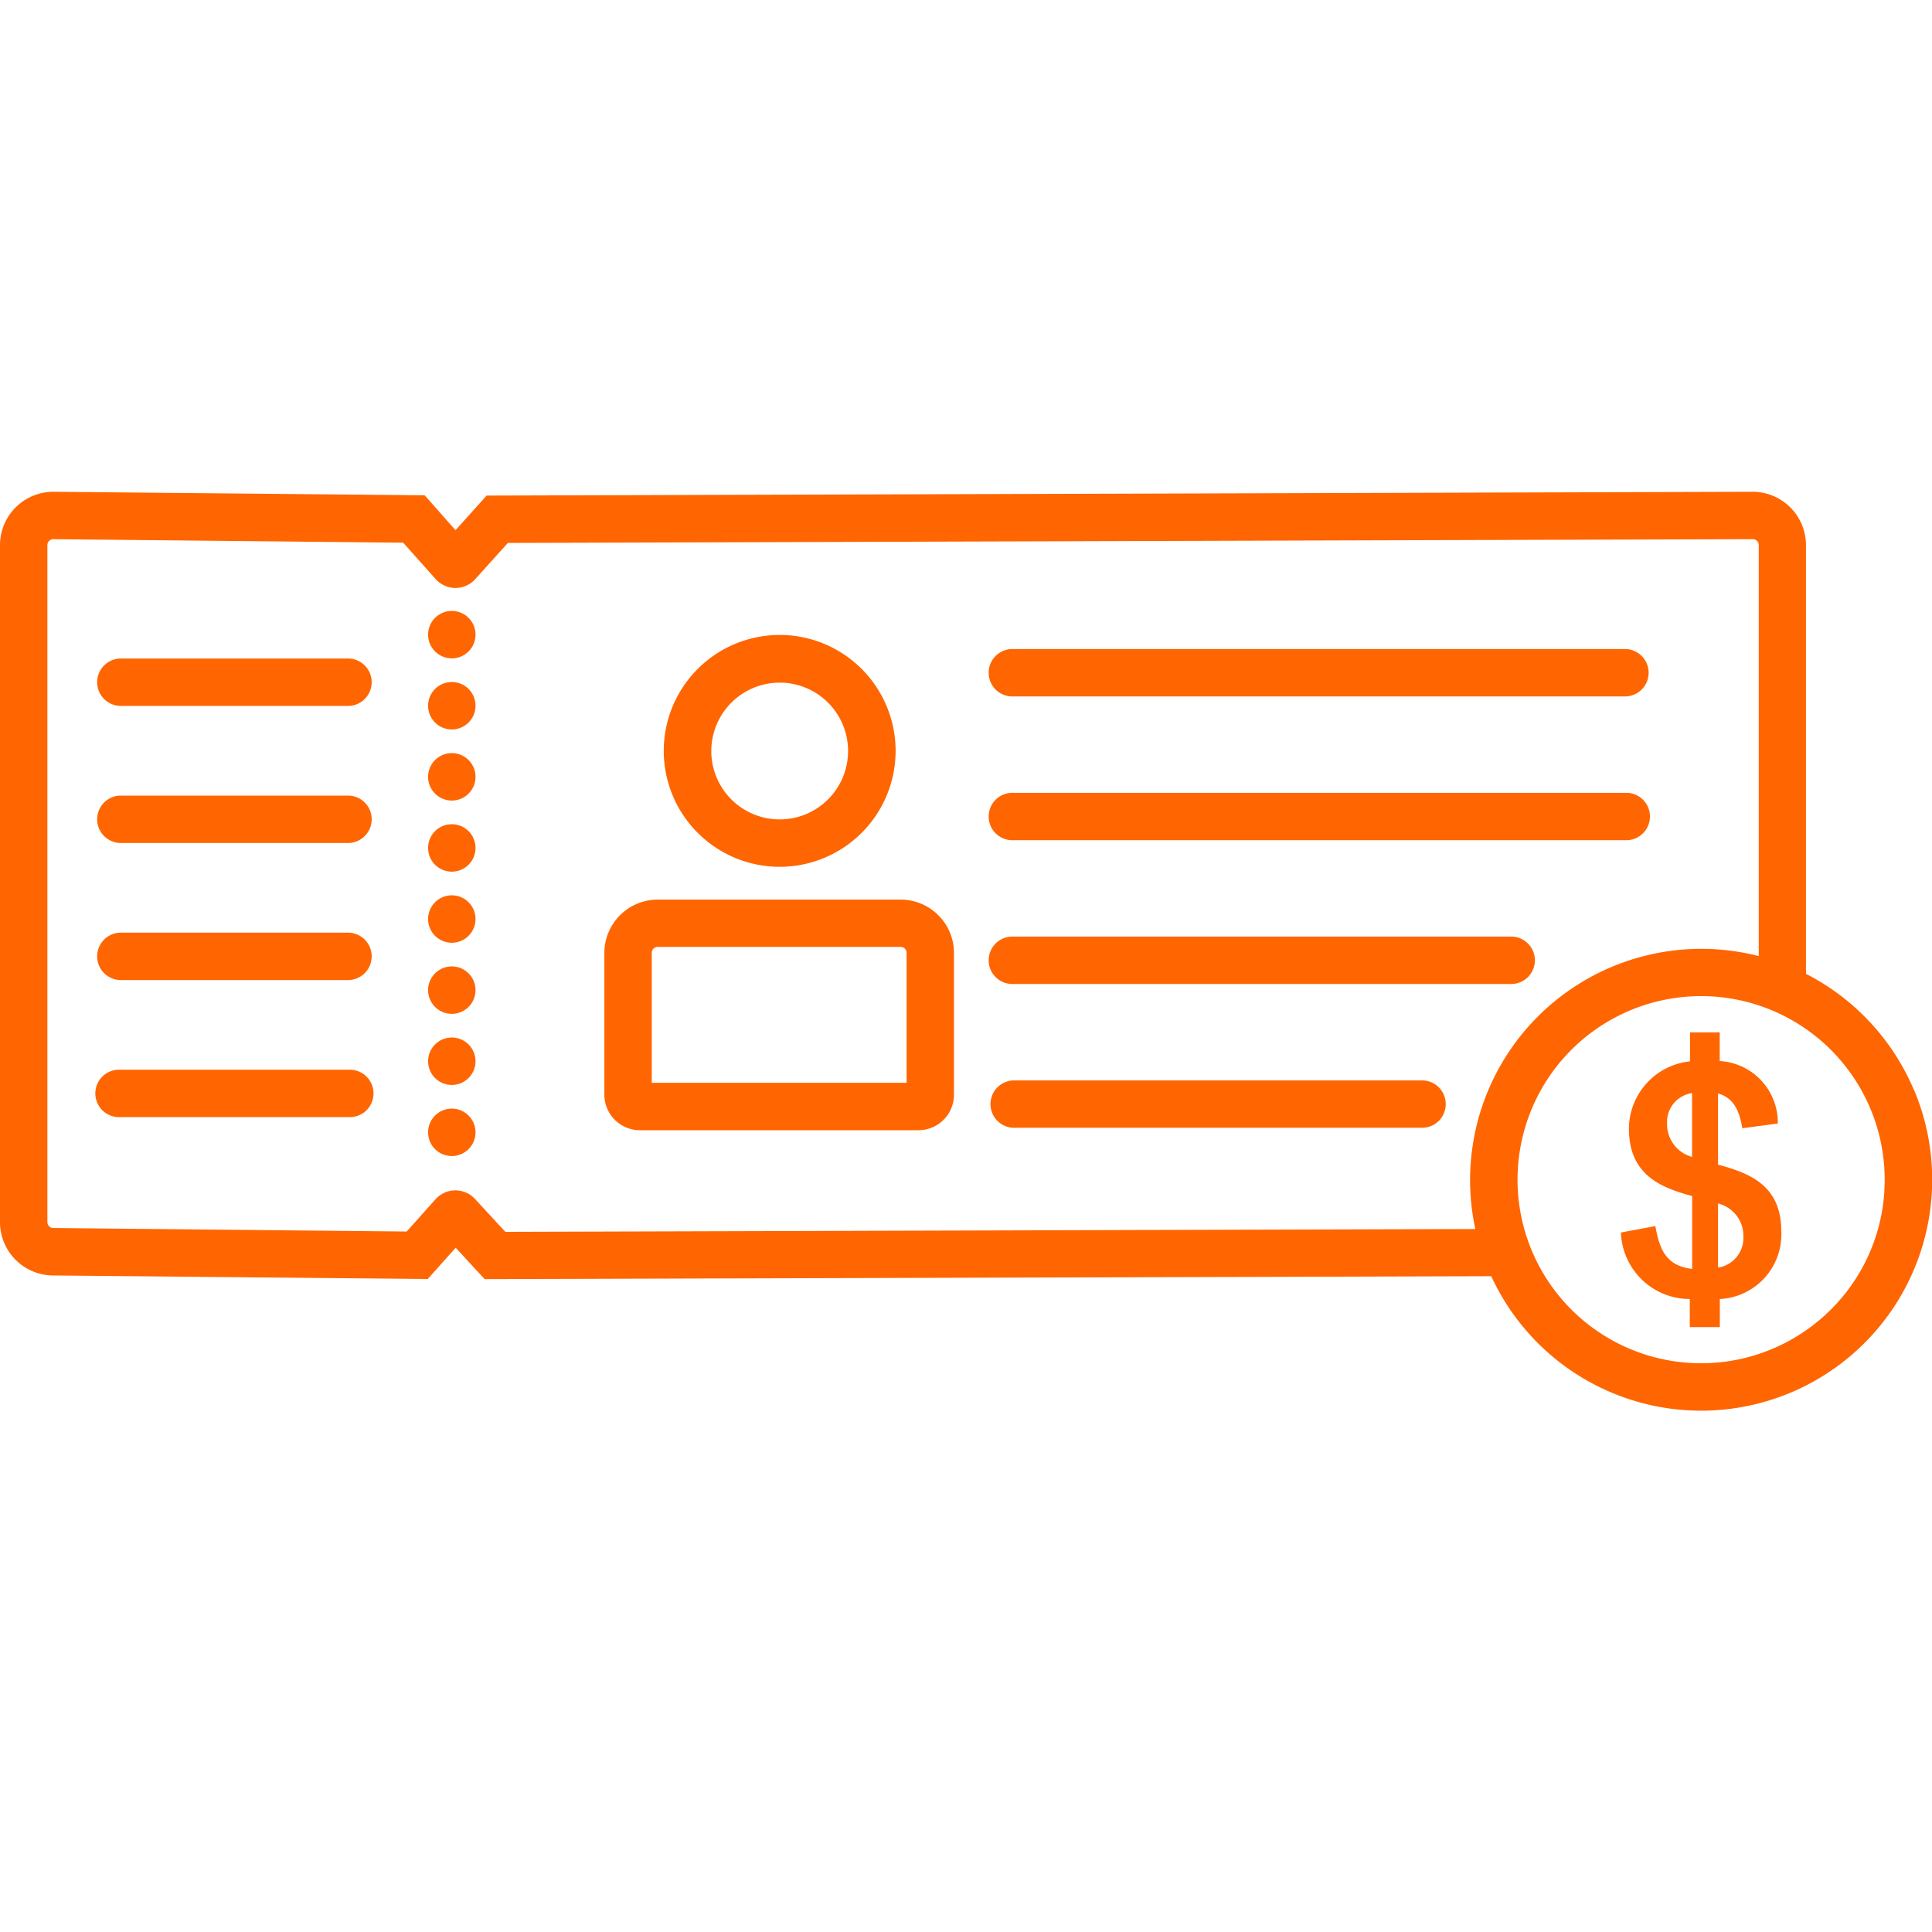 <svg xmlns="http://www.w3.org/2000/svg" xmlns:xlink="http://www.w3.org/1999/xlink" width="55" height="55" viewBox="0 0 55 55"><defs><clipPath id="a"><rect width="55" height="26.159" fill="#ff6500"/></clipPath></defs><g transform="translate(-1624 -1029)"><rect width="55" height="55" transform="translate(1624 1029)" fill="none"/><g transform="translate(1624 1043)"><g clip-path="url(#a)"><path d="M52.061,77.734H45.544a.675.675,0,0,0,0,1.349h6.517a.675.675,0,0,0,0-1.349" transform="translate(-42.129 -72.987)" fill="#ff6500"/><path d="M52.061,141.628H45.544a.675.675,0,0,0,0,1.349h6.517a.675.675,0,0,0,0-1.349" transform="translate(-42.129 -132.979)" fill="#ff6500"/><path d="M52.061,205.52H45.544a.675.675,0,0,0,0,1.349h6.517a.675.675,0,0,0,0-1.349" transform="translate(-42.129 -192.969)" fill="#ff6500"/><path d="M52.061,269.413H45.544a.675.675,0,1,0,0,1.349h6.517a.675.675,0,1,0,0-1.349" transform="translate(-42.129 -252.96)" fill="#ff6500"/><path d="M461.962,74.664H479.4a.675.675,0,0,0,0-1.349H461.962a.675.675,0,1,0,0,1.349" transform="translate(-433.116 -68.838)" fill="#ff6500"/><path d="M461.962,141.687h17.476a.675.675,0,0,0,0-1.349H461.962a.675.675,0,1,0,0,1.349" transform="translate(-433.116 -131.768)" fill="#ff6500"/><path d="M461.962,208.71h14.2a.675.675,0,0,0,0-1.349h-14.2a.675.675,0,1,0,0,1.349" transform="translate(-433.116 -194.698)" fill="#ff6500"/><path d="M473.624,274.385H461.962a.675.675,0,0,0,0,1.349h11.662a.675.675,0,0,0,0-1.349" transform="translate(-433.116 -257.628)" fill="#ff6500"/><path d="M200.24,221.251a.675.675,0,1,0,.675.675.675.675,0,0,0-.675-.675" transform="translate(-187.378 -207.739)" fill="#ff6500"/><path d="M200.24,188.108a.675.675,0,1,0,.675.675.675.675,0,0,0-.675-.675" transform="translate(-187.378 -176.62)" fill="#ff6500"/><path d="M200.24,254.395a.675.675,0,1,0,.675.675.675.675,0,0,0-.675-.675" transform="translate(-187.378 -238.859)" fill="#ff6500"/><path d="M200.24,287.538a.675.675,0,1,0,.675.675.675.675,0,0,0-.675-.675" transform="translate(-187.378 -269.978)" fill="#ff6500"/><path d="M200.24,55.538a.675.675,0,1,0,.675.675.675.675,0,0,0-.675-.675" transform="translate(-187.378 -52.146)" fill="#ff6500"/><path d="M200.24,154.965a.675.675,0,1,0,.675.675.675.675,0,0,0-.675-.675" transform="translate(-187.378 -145.501)" fill="#ff6500"/><path d="M200.24,88.678a.675.675,0,1,0,.675.675.675.675,0,0,0-.675-.675" transform="translate(-187.378 -83.262)" fill="#ff6500"/><path d="M200.24,121.821a.675.675,0,1,0,.675.675.675.675,0,0,0-.675-.675" transform="translate(-187.378 -114.381)" fill="#ff6500"/><path d="M312.77,73.469a3.3,3.3,0,1,0-3.3-3.3,3.3,3.3,0,0,0,3.3,3.3m0-5.243a1.947,1.947,0,1,1-1.947,1.947,1.949,1.949,0,0,1,1.947-1.947" transform="translate(-290.574 -62.793)" fill="#ff6500"/><path d="M290.114,190.118H283.2a1.52,1.52,0,0,0-1.518,1.518v4.035a1.013,1.013,0,0,0,1.012,1.012h7.929a1.013,1.013,0,0,0,1.012-1.012v-4.035a1.52,1.52,0,0,0-1.518-1.518m.169,5.215h-7.255v-3.7a.169.169,0,0,1,.169-.169h6.917a.169.169,0,0,1,.169.169Z" transform="translate(-264.477 -178.508)" fill="#ff6500"/><path d="M54.483,17.023a6.6,6.6,0,0,0-3.071-3.3V1.518A1.52,1.52,0,0,0,49.894,0L13.854.108l-.887.985L12.09.1,1.525,0H1.518A1.52,1.52,0,0,0,0,1.518V20.792A1.52,1.52,0,0,0,1.514,22.31l10.663.1.795-.89.825.894,28.656-.083a6.577,6.577,0,0,0,12.032-5.312M13.522,20.132a.759.759,0,0,0-1.124.009l-.82.918-10.053-.1H1.518a.169.169,0,0,1-.169-.169V1.518a.169.169,0,0,1,.167-.169l9.962.1L12.4,2.483a.76.76,0,0,0,.565.255h0a.76.76,0,0,0,.564-.251l.929-1.031L49.9,1.349a.169.169,0,0,1,.168.169v11.7A6.582,6.582,0,0,0,42,20.988l-27.614.08Zm38.6,3.147a5.226,5.226,0,1,1,1.531-3.7,5.192,5.192,0,0,1-1.531,3.7" fill="#ff6500"/><path d="M758.335,255.757v-2.027c.442.125.605.48.692.99l1.009-.135a1.752,1.752,0,0,0-1.653-1.778v-.817h-.846v.826a1.937,1.937,0,0,0-1.739,1.912c0,1.326.913,1.682,1.8,1.922v2.075c-.7-.087-.922-.49-1.047-1.22l-.98.183a1.96,1.96,0,0,0,1.96,1.893v.8h.855v-.8a1.84,1.84,0,0,0,1.749-1.931c0-1.268-.846-1.643-1.8-1.893m-.74-.221a.966.966,0,0,1-.711-.961.827.827,0,0,1,.711-.855Zm.74,3.152v-1.826a.944.944,0,0,1,.721.932.855.855,0,0,1-.721.894" transform="translate(-709.426 -236.601)" fill="#ff6500"/></g></g></g></svg>